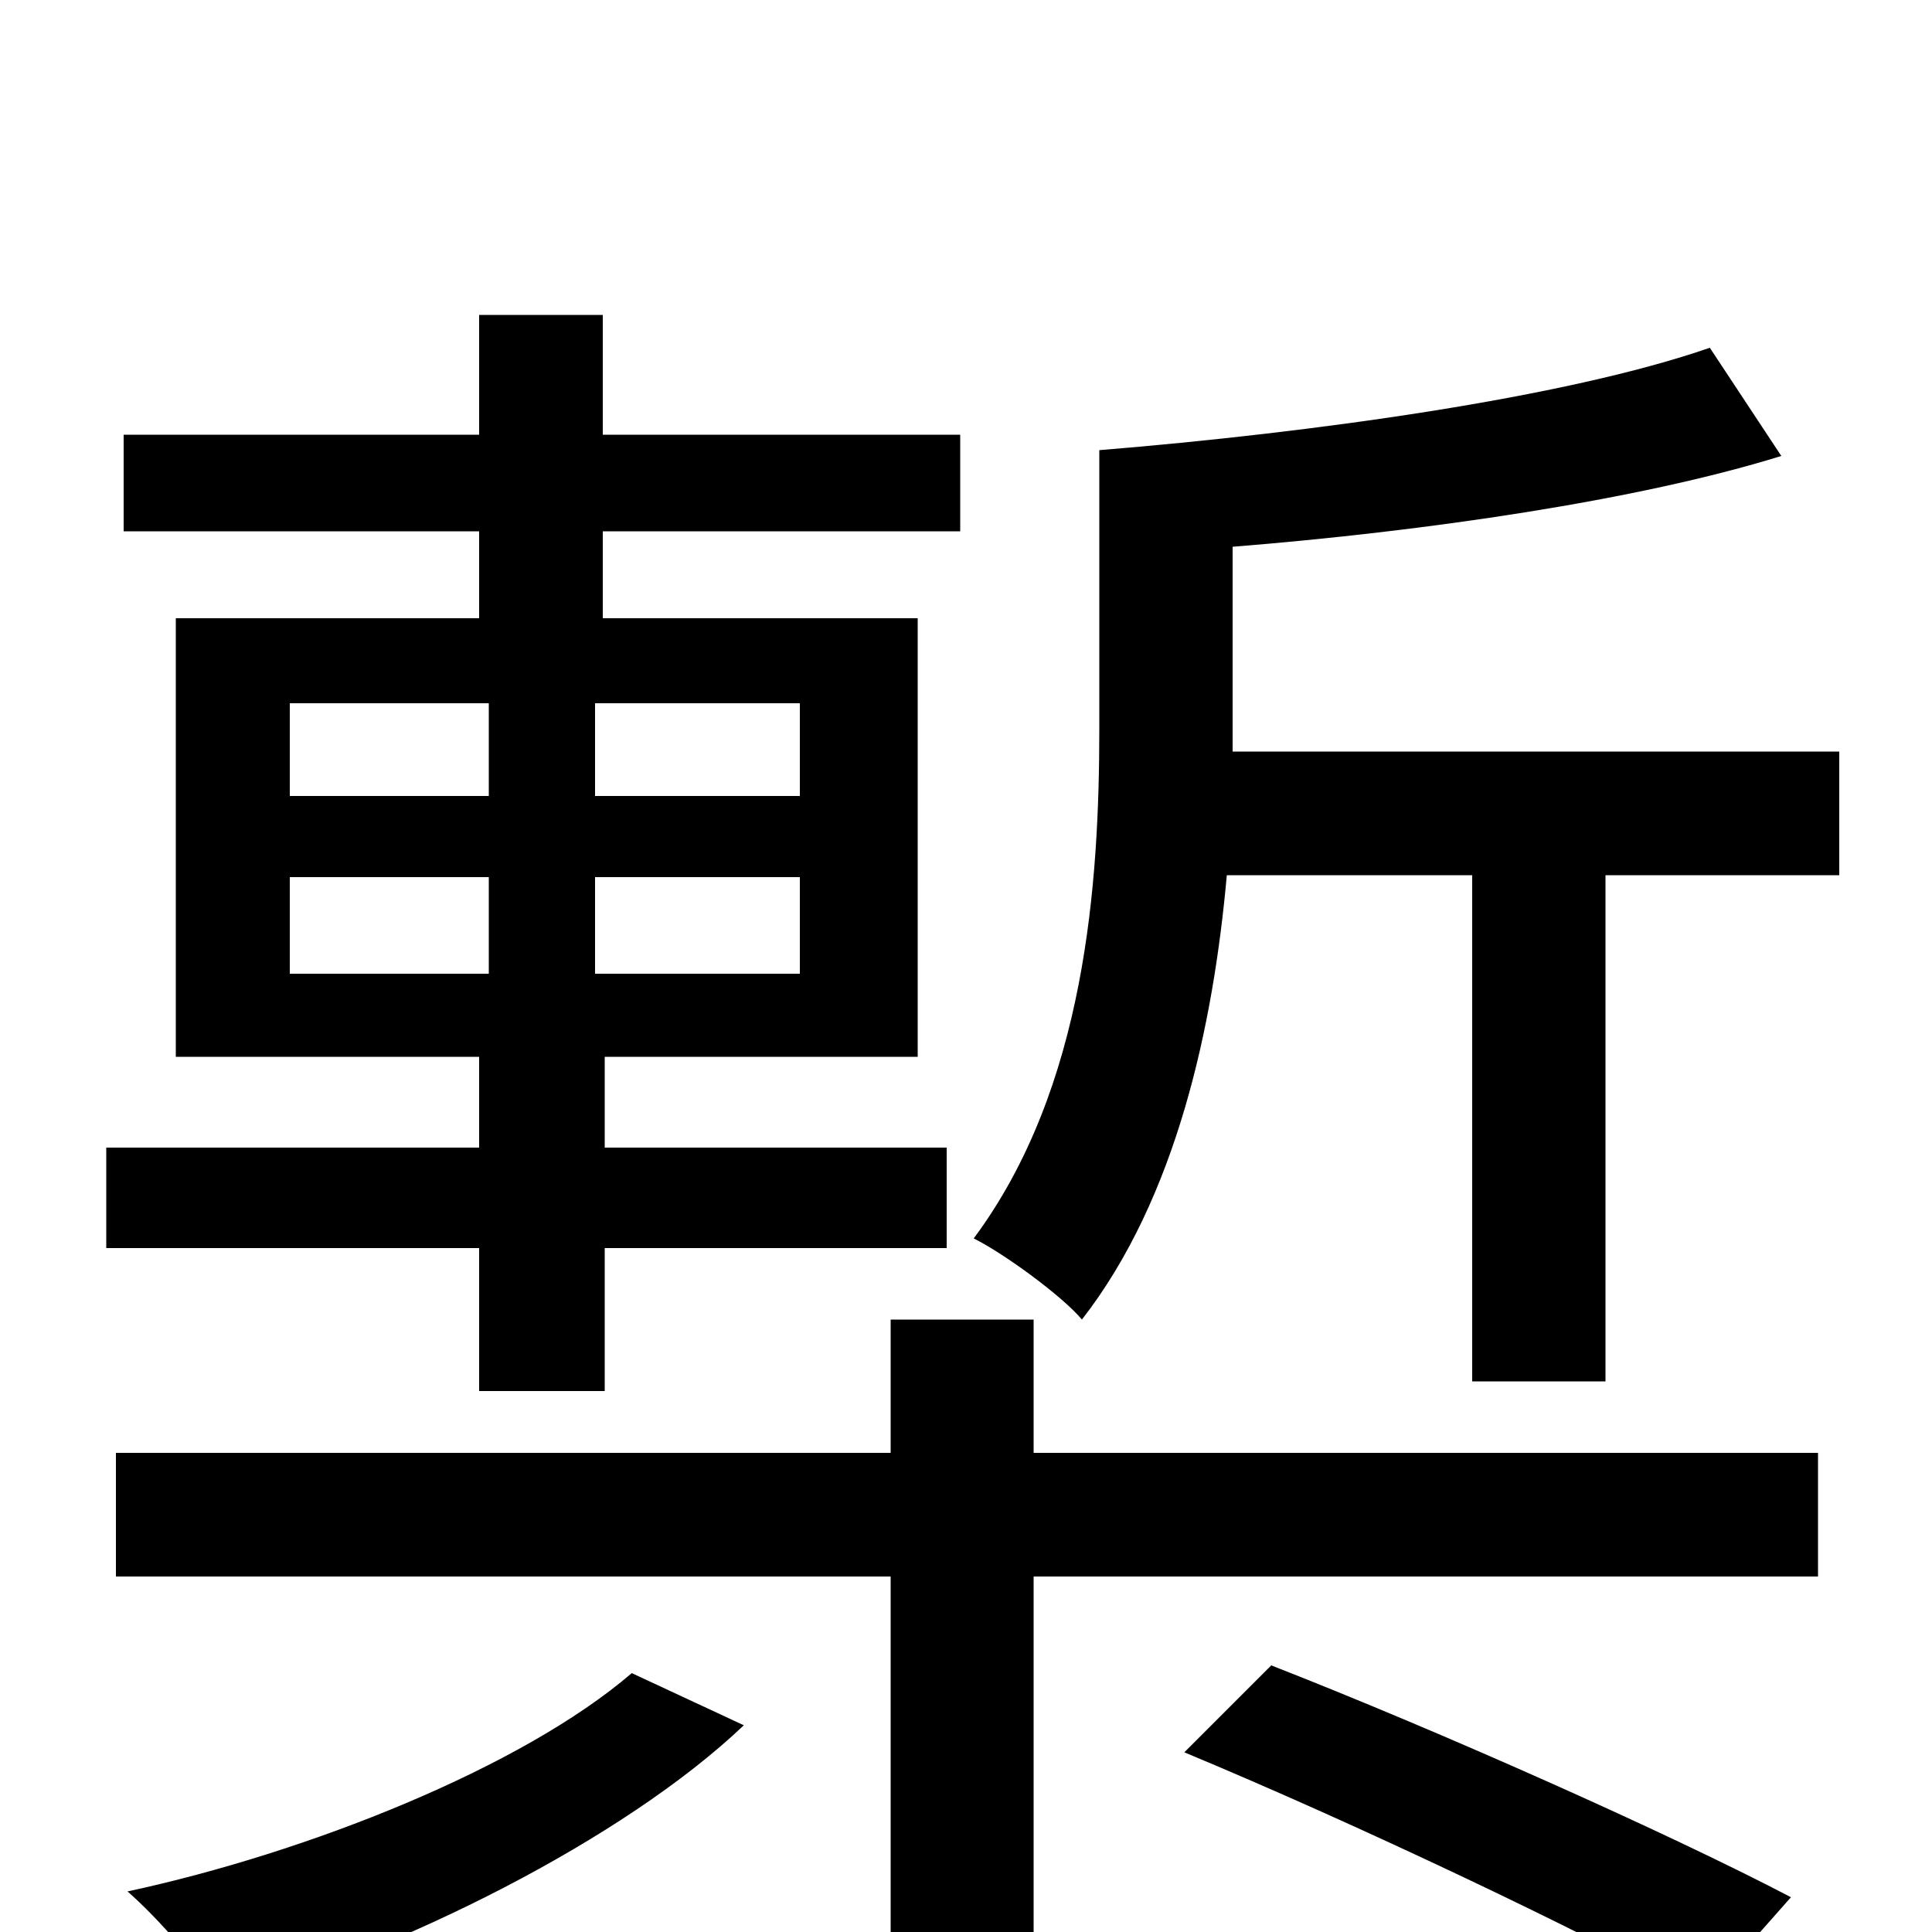<svg xmlns="http://www.w3.org/2000/svg" viewBox="0 -1000 1000 1000">
	<path fill="#000000" d="M150 -546H253V-496H150ZM150 -636H253V-588H150ZM414 -588H308V-636H414ZM414 -496H308V-546H414ZM248 -280H313V-354H490V-406H313V-453H475V-680H312V-725H497V-775H312V-837H248V-775H64V-725H248V-680H91V-453H248V-406H55V-354H248ZM327 -134C270 -85 159 -41 66 -21C82 -7 104 18 114 36C207 10 323 -48 385 -107ZM613 -93C702 -56 820 0 881 34L927 -18C864 -51 745 -104 658 -138ZM535 -317H461V-248H60V-184H461V78H535V-184H941V-248H535ZM638 -611V-621V-717C738 -725 848 -741 922 -764L885 -820C810 -794 679 -776 569 -767V-623C569 -543 562 -437 504 -359C520 -351 550 -329 560 -317C609 -380 628 -469 635 -547H762V-285H831V-547H952V-611Z"/>
</svg>